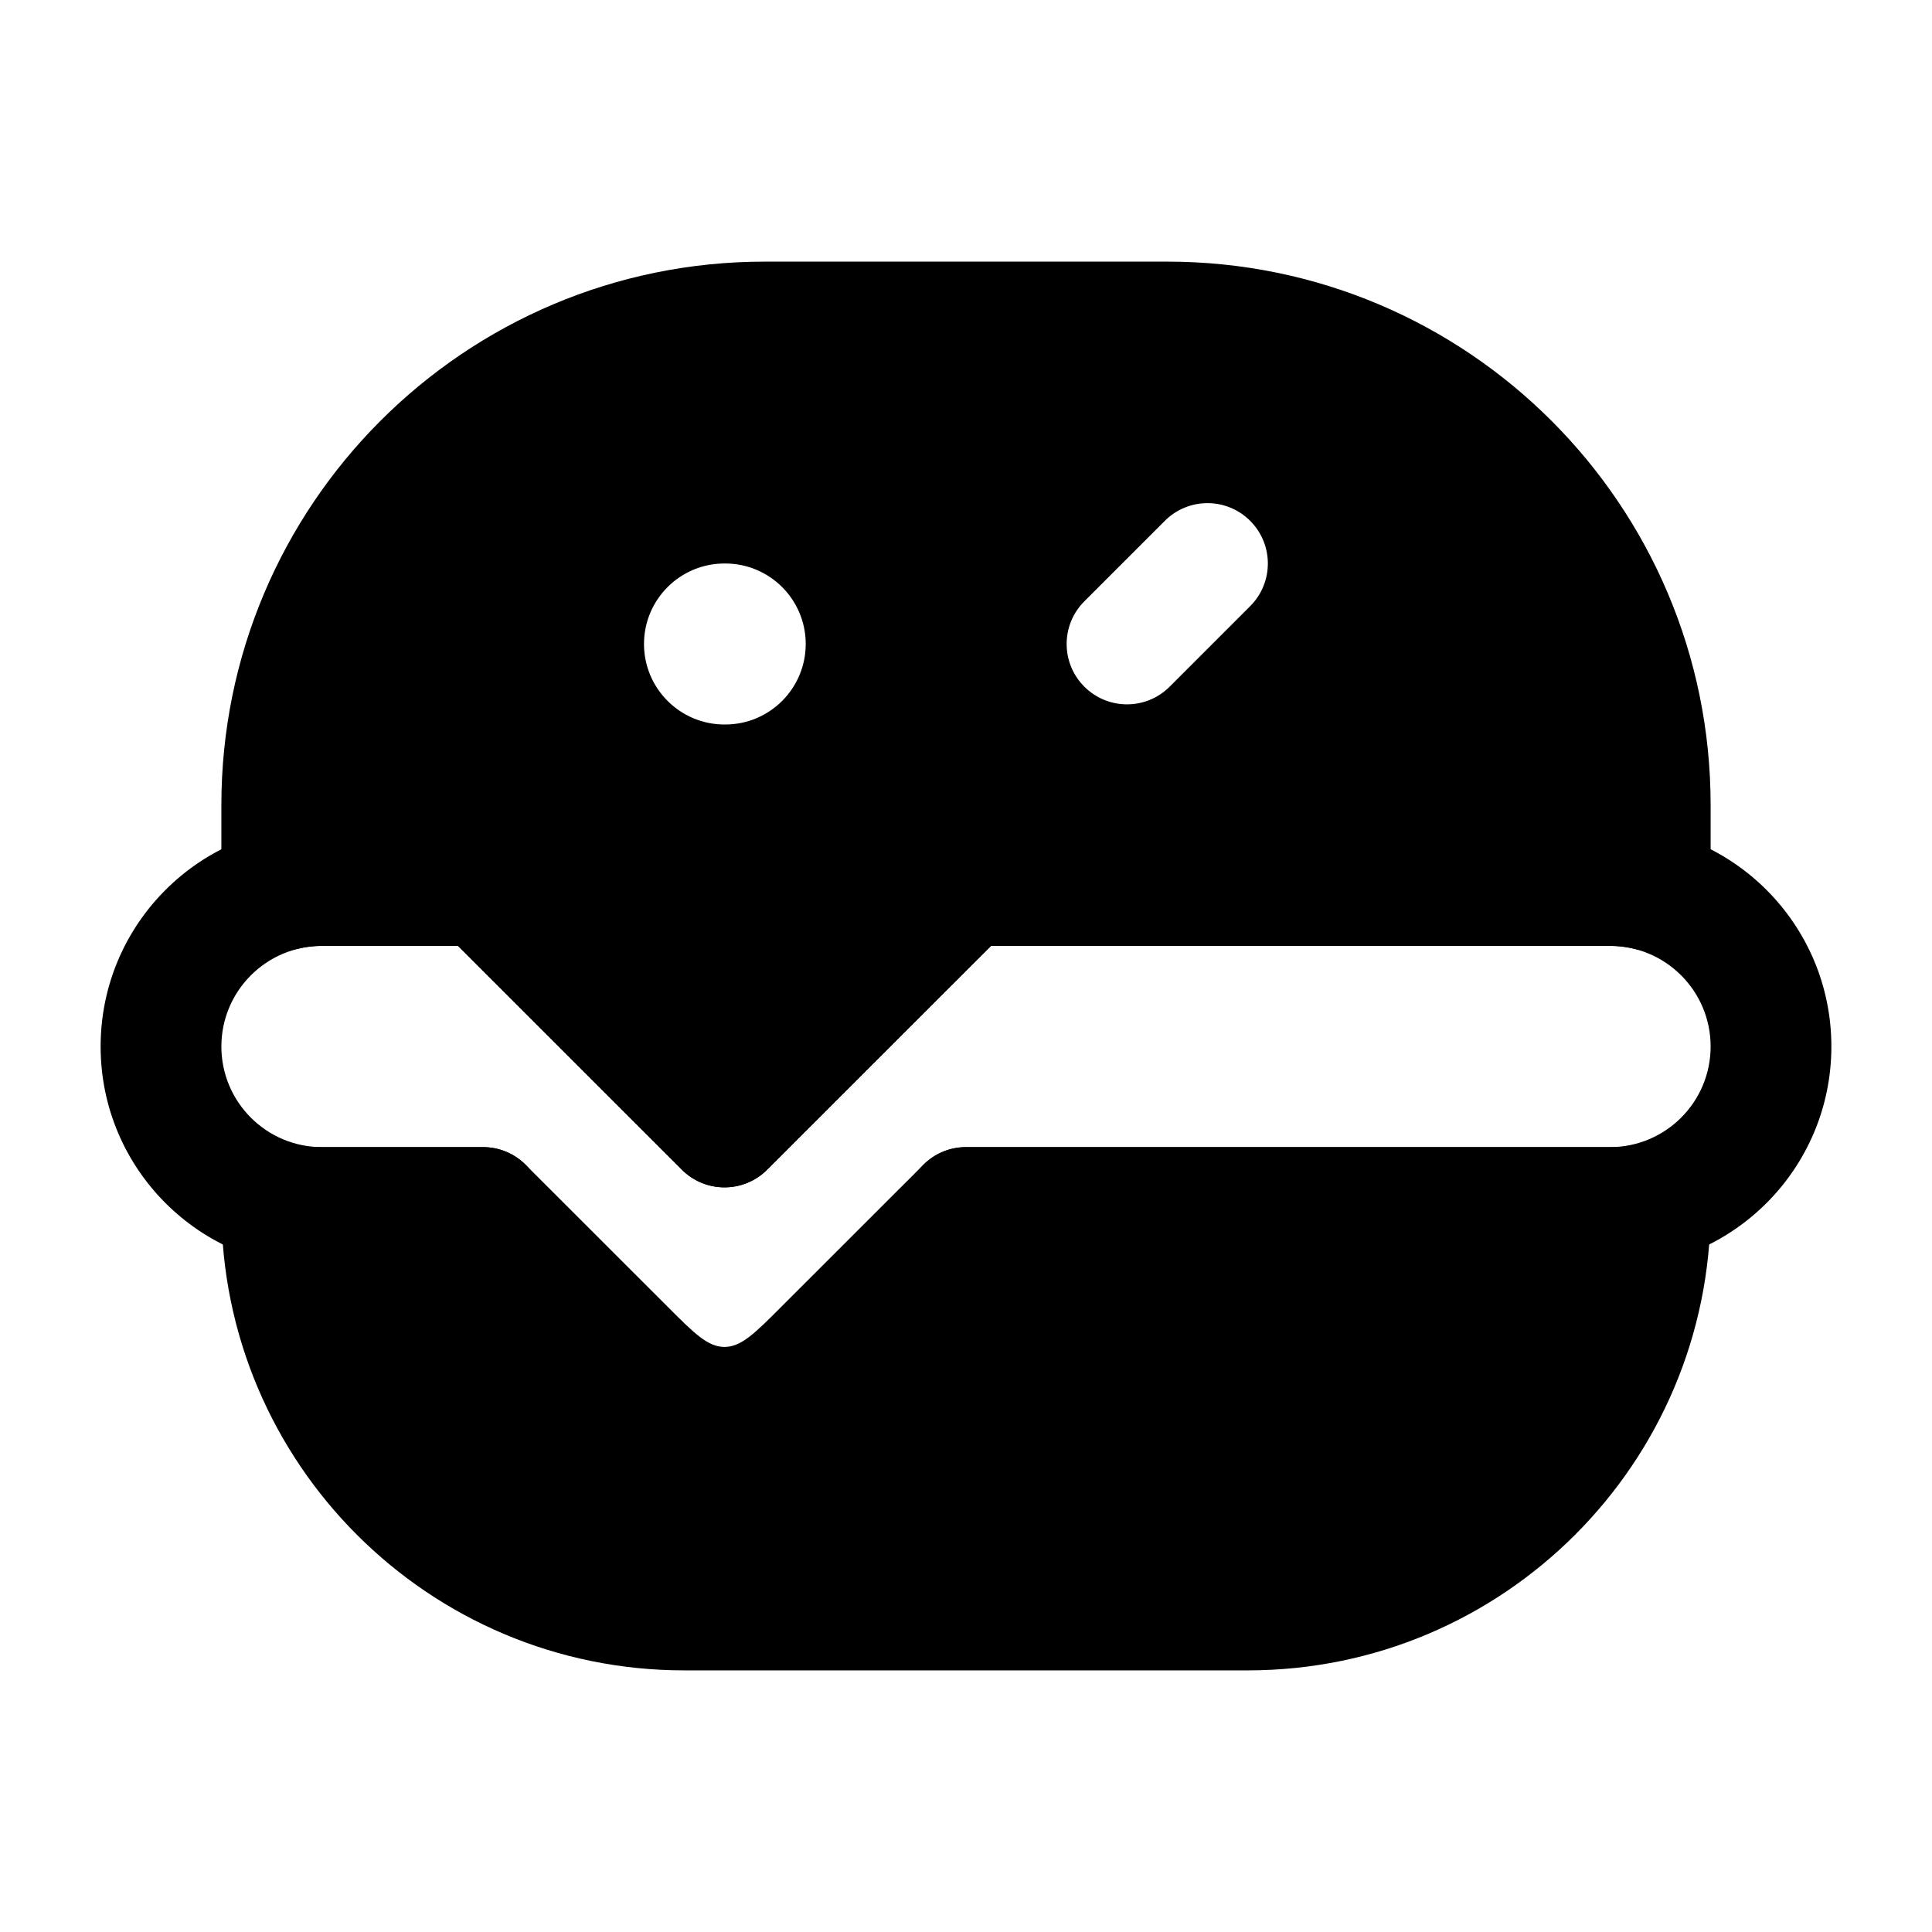 <svg width="24" height="24" viewBox="0 0 24 24" xmlns="http://www.w3.org/2000/svg">
    <path fill-rule="evenodd" clip-rule="evenodd" d="M1.25 13C1.25 11.481 2.481 10.25 4 10.25H6C6.199 10.25 6.39 10.329 6.53 10.47L9 12.939L11.47 10.47C11.61 10.329 11.801 10.25 12 10.25H20C21.519 10.25 22.75 11.481 22.75 13C22.75 14.519 21.519 15.75 20 15.75H12C11.586 15.75 11.25 15.414 11.25 15C11.25 14.586 11.586 14.25 12 14.25H20C20.69 14.25 21.25 13.69 21.25 13C21.25 12.31 20.69 11.75 20 11.75H12.311L9.53 14.53C9.237 14.823 8.763 14.823 8.47 14.53L5.689 11.75H4C3.31 11.75 2.75 12.31 2.75 13C2.75 13.69 3.31 14.25 4 14.25H6C6.414 14.25 6.75 14.586 6.75 15C6.75 15.414 6.414 15.75 6 15.75H4C2.481 15.75 1.25 14.519 1.25 13Z"/>
    <path fill-rule="evenodd" clip-rule="evenodd" d="M2.75 15C2.75 14.586 3.086 14.25 3.5 14.25H6C6.199 14.25 6.39 14.329 6.53 14.47L8.293 16.232C8.626 16.566 8.793 16.732 9 16.732C9.207 16.732 9.374 16.566 9.707 16.232L11.47 14.47C11.61 14.329 11.801 14.25 12 14.25H20.5C20.914 14.25 21.25 14.586 21.25 15C21.25 18.176 18.676 20.75 15.5 20.75H8.5C5.324 20.75 2.75 18.176 2.75 15Z"/>
    <path fill-rule="evenodd" clip-rule="evenodd" d="M2.75 10C2.75 6.272 5.772 3.25 9.5 3.25H14.5C18.228 3.25 21.25 6.272 21.25 10V11.063C21.25 11.295 21.143 11.514 20.959 11.656C20.776 11.798 20.538 11.847 20.313 11.789C20.214 11.764 20.109 11.75 20 11.75H12.311L9.53 14.53C9.237 14.823 8.763 14.823 8.47 14.53L5.689 11.75H4C3.891 11.75 3.786 11.764 3.687 11.789C3.462 11.847 3.224 11.798 3.04 11.656C2.857 11.514 2.75 11.295 2.75 11.063V10ZM8 8C8 7.448 8.448 7 9 7H9.009C9.561 7 10.009 7.448 10.009 8C10.009 8.552 9.561 9 9.009 9H9C8.448 9 8 8.552 8 8ZM14.53 8.53L15.53 7.53C15.823 7.237 15.823 6.763 15.53 6.47C15.237 6.177 14.763 6.177 14.47 6.47L13.47 7.47C13.177 7.763 13.177 8.237 13.47 8.53C13.763 8.823 14.237 8.823 14.53 8.53Z"/>
</svg>
